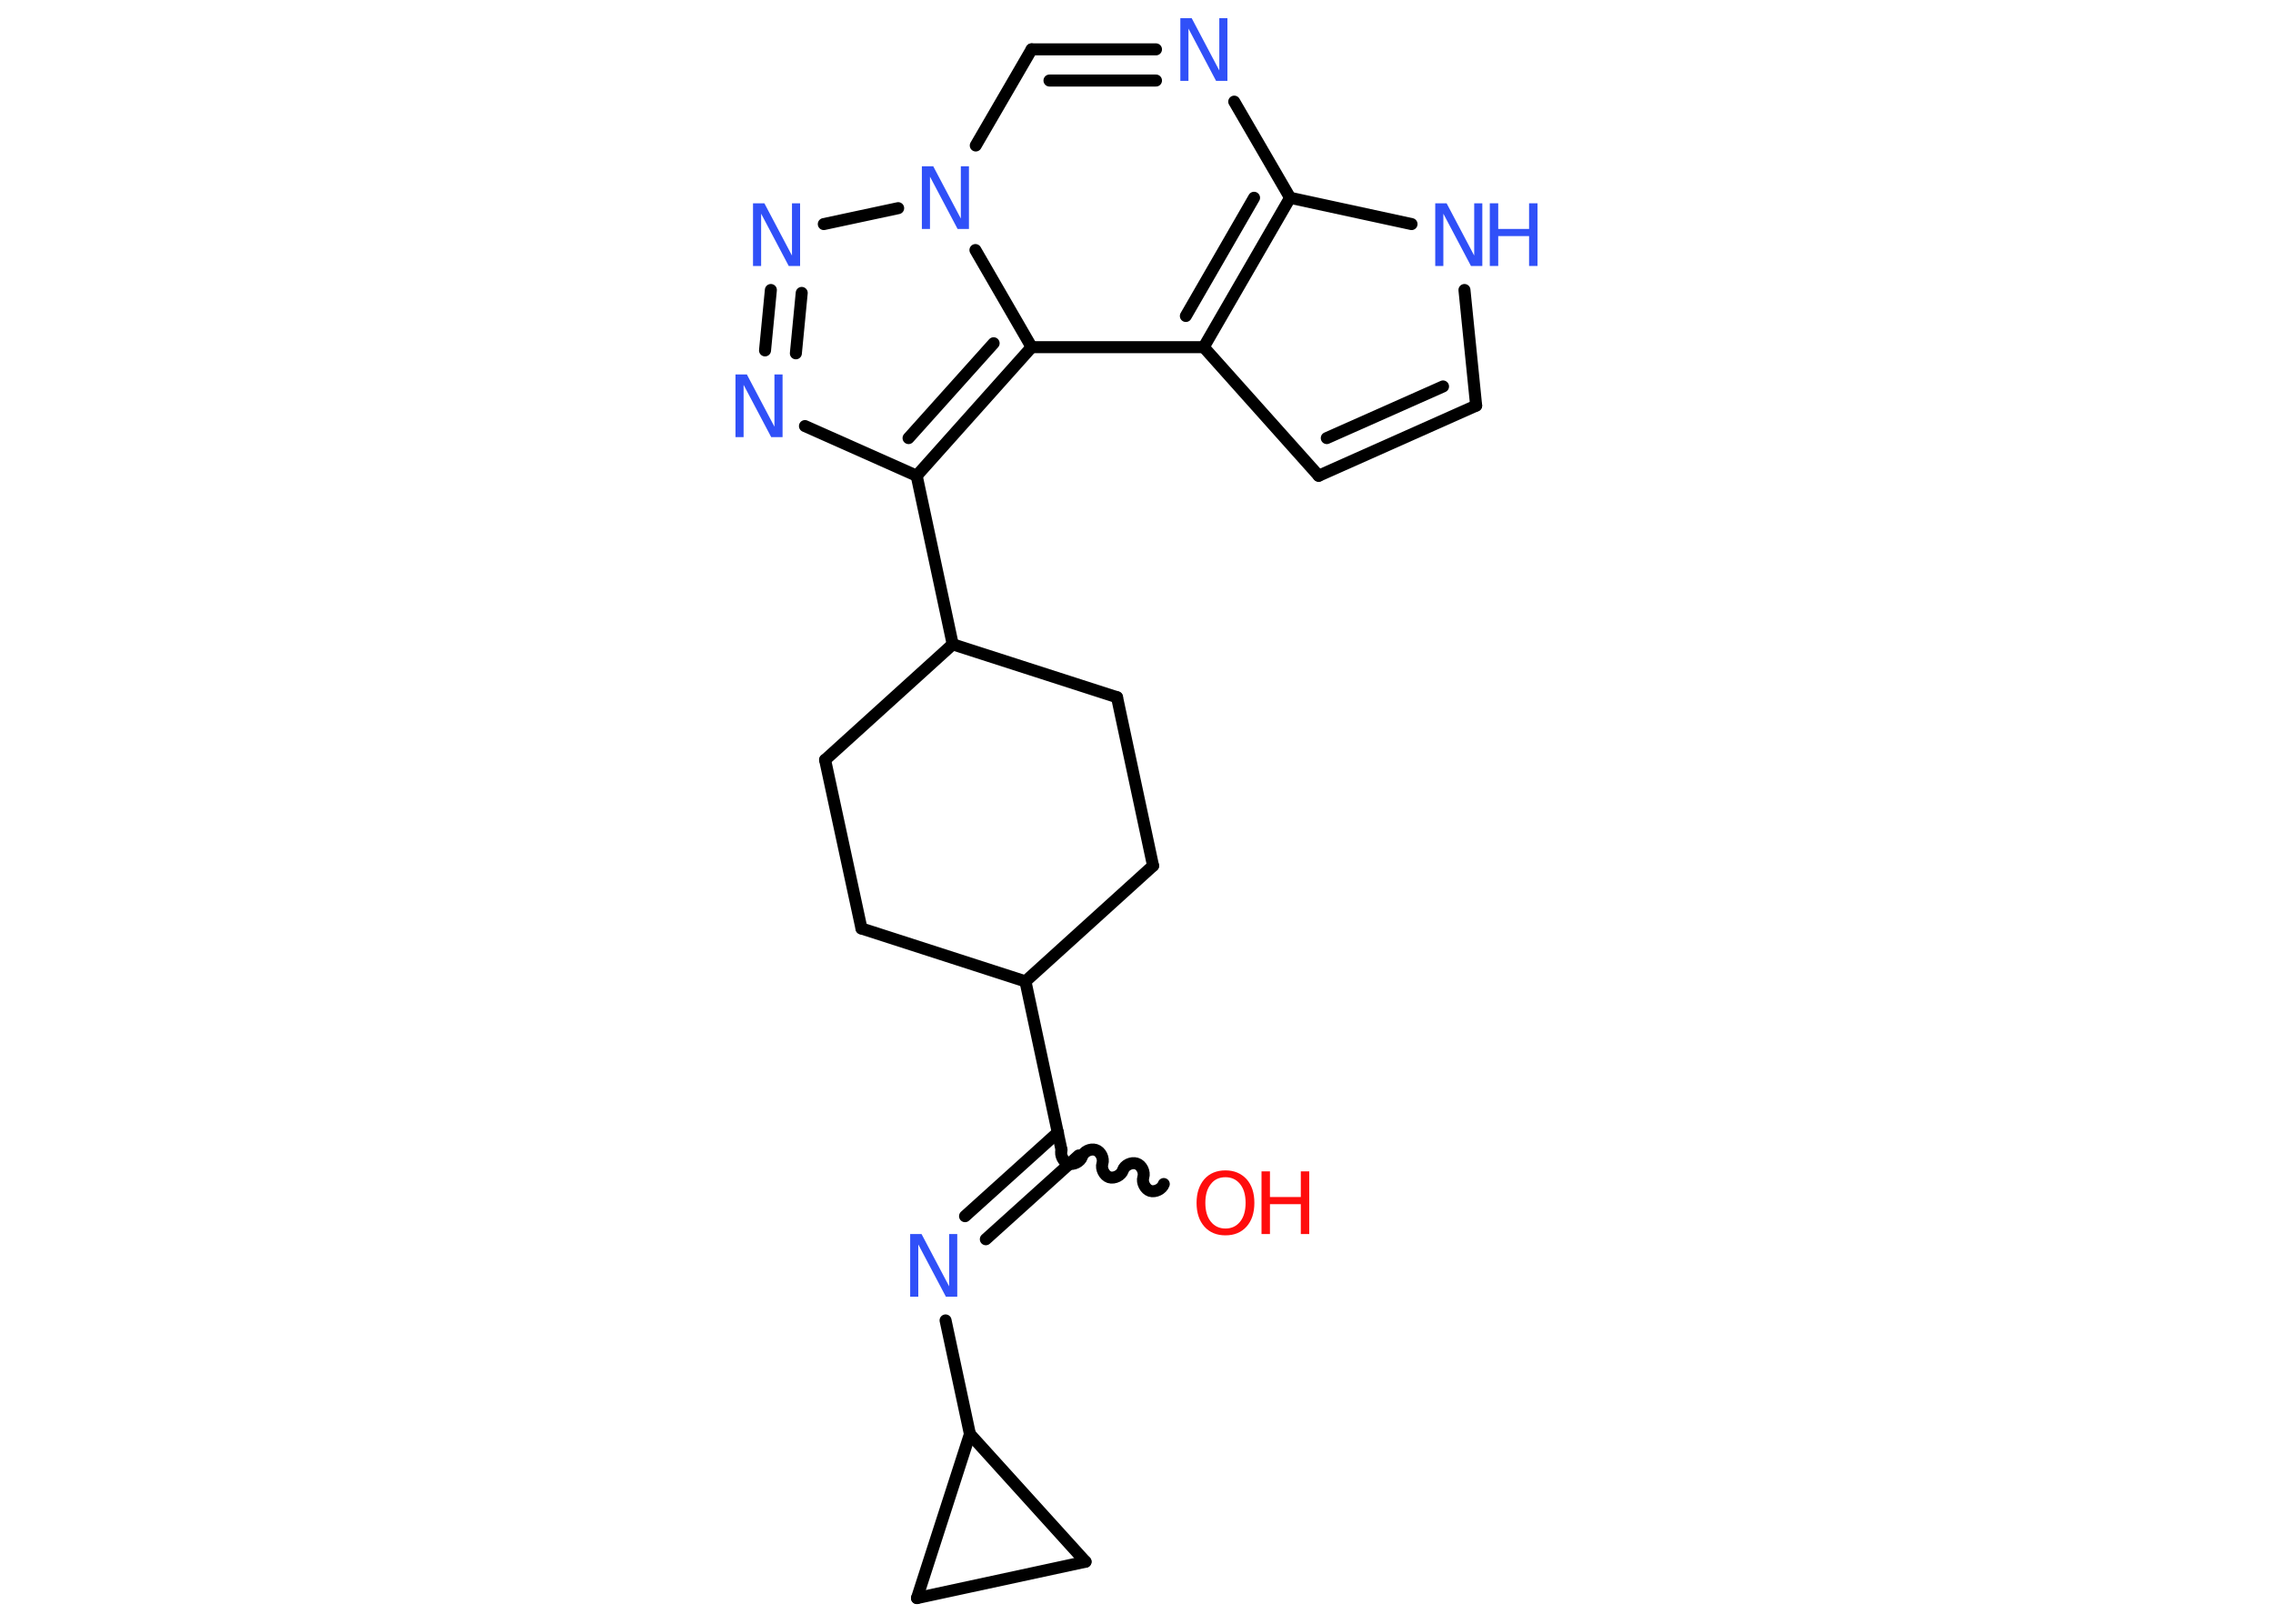 <?xml version='1.0' encoding='UTF-8'?>
<!DOCTYPE svg PUBLIC "-//W3C//DTD SVG 1.1//EN" "http://www.w3.org/Graphics/SVG/1.1/DTD/svg11.dtd">
<svg version='1.2' xmlns='http://www.w3.org/2000/svg' xmlns:xlink='http://www.w3.org/1999/xlink' width='70.0mm' height='50.0mm' viewBox='0 0 70.0 50.0'>
  <desc>Generated by the Chemistry Development Kit (http://github.com/cdk)</desc>
  <g stroke-linecap='round' stroke-linejoin='round' stroke='#000000' stroke-width='.37' fill='#3050F8'>
    <rect x='.0' y='.0' width='70.0' height='50.0' fill='#FFFFFF' stroke='none'/>
    <g id='mol1' class='mol'>
      <path id='mol1bnd1' class='bond' d='M32.69 35.41c-.05 .16 .06 .37 .21 .42c.16 .05 .37 -.06 .42 -.21c.05 -.16 .26 -.26 .42 -.21c.16 .05 .26 .26 .21 .42c-.05 .16 .06 .37 .21 .42c.16 .05 .37 -.06 .42 -.21c.05 -.16 .26 -.26 .42 -.21c.16 .05 .26 .26 .21 .42c-.05 .16 .06 .37 .21 .42c.16 .05 .37 -.06 .42 -.21' fill='none' stroke='#000000' stroke-width='.37'/>
      <g id='mol1bnd2' class='bond'>
        <line x1='33.22' y1='35.58' x2='30.36' y2='38.16'/>
        <line x1='32.58' y1='34.87' x2='29.72' y2='37.45'/>
      </g>
      <line id='mol1bnd3' class='bond' x1='29.12' y1='40.66' x2='29.87' y2='44.16'/>
      <line id='mol1bnd4' class='bond' x1='29.87' y1='44.16' x2='33.43' y2='48.09'/>
      <line id='mol1bnd5' class='bond' x1='33.43' y1='48.09' x2='28.24' y2='49.21'/>
      <line id='mol1bnd6' class='bond' x1='29.87' y1='44.16' x2='28.24' y2='49.21'/>
      <line id='mol1bnd7' class='bond' x1='32.69' y1='35.41' x2='31.58' y2='30.22'/>
      <line id='mol1bnd8' class='bond' x1='31.58' y1='30.22' x2='26.53' y2='28.59'/>
      <line id='mol1bnd9' class='bond' x1='26.53' y1='28.59' x2='25.41' y2='23.4'/>
      <line id='mol1bnd10' class='bond' x1='25.41' y1='23.4' x2='29.34' y2='19.84'/>
      <line id='mol1bnd11' class='bond' x1='29.34' y1='19.84' x2='28.23' y2='14.65'/>
      <line id='mol1bnd12' class='bond' x1='28.23' y1='14.65' x2='24.79' y2='13.12'/>
      <g id='mol1bnd13' class='bond'>
        <line x1='23.74' y1='8.93' x2='23.56' y2='10.79'/>
        <line x1='24.69' y1='9.02' x2='24.51' y2='10.88'/>
      </g>
      <line id='mol1bnd14' class='bond' x1='25.37' y1='6.9' x2='27.66' y2='6.41'/>
      <line id='mol1bnd15' class='bond' x1='30.05' y1='4.48' x2='31.77' y2='1.52'/>
      <g id='mol1bnd16' class='bond'>
        <line x1='35.6' y1='1.52' x2='31.77' y2='1.52'/>
        <line x1='35.6' y1='2.48' x2='32.32' y2='2.48'/>
      </g>
      <line id='mol1bnd17' class='bond' x1='38.01' y1='3.13' x2='39.73' y2='6.09'/>
      <line id='mol1bnd18' class='bond' x1='39.73' y1='6.09' x2='43.47' y2='6.9'/>
      <line id='mol1bnd19' class='bond' x1='45.1' y1='8.93' x2='45.46' y2='12.49'/>
      <g id='mol1bnd20' class='bond'>
        <line x1='40.61' y1='14.65' x2='45.46' y2='12.49'/>
        <line x1='40.86' y1='13.49' x2='44.44' y2='11.9'/>
      </g>
      <line id='mol1bnd21' class='bond' x1='40.61' y1='14.65' x2='37.07' y2='10.69'/>
      <g id='mol1bnd22' class='bond'>
        <line x1='37.07' y1='10.69' x2='39.73' y2='6.09'/>
        <line x1='36.52' y1='9.73' x2='38.62' y2='6.09'/>
      </g>
      <line id='mol1bnd23' class='bond' x1='37.07' y1='10.69' x2='31.77' y2='10.69'/>
      <g id='mol1bnd24' class='bond'>
        <line x1='28.23' y1='14.65' x2='31.77' y2='10.69'/>
        <line x1='27.98' y1='13.49' x2='30.6' y2='10.57'/>
      </g>
      <line id='mol1bnd25' class='bond' x1='30.04' y1='7.7' x2='31.77' y2='10.69'/>
      <line id='mol1bnd26' class='bond' x1='29.34' y1='19.84' x2='34.4' y2='21.47'/>
      <line id='mol1bnd27' class='bond' x1='34.4' y1='21.47' x2='35.51' y2='26.66'/>
      <line id='mol1bnd28' class='bond' x1='31.58' y1='30.22' x2='35.51' y2='26.66'/>
      <g id='mol1atm1' class='atom'>
        <path d='M37.74 36.25q-.29 .0 -.45 .21q-.17 .21 -.17 .58q.0 .37 .17 .58q.17 .21 .45 .21q.28 .0 .45 -.21q.17 -.21 .17 -.58q.0 -.37 -.17 -.58q-.17 -.21 -.45 -.21zM37.74 36.04q.4 .0 .65 .27q.24 .27 .24 .73q.0 .46 -.24 .73q-.24 .27 -.65 .27q-.41 .0 -.65 -.27q-.24 -.27 -.24 -.73q.0 -.45 .24 -.73q.24 -.27 .65 -.27z' stroke='none' fill='#FF0D0D'/>
        <path d='M38.85 36.07h.26v.79h.95v-.79h.26v1.93h-.26v-.92h-.95v.92h-.26v-1.93z' stroke='none' fill='#FF0D0D'/>
      </g>
      <path id='mol1atm3' class='atom' d='M28.03 38.0h.35l.85 1.61v-1.61h.25v1.93h-.35l-.85 -1.61v1.61h-.25v-1.93z' stroke='none'/>
      <path id='mol1atm12' class='atom' d='M22.65 11.53h.35l.85 1.61v-1.61h.25v1.93h-.35l-.85 -1.61v1.61h-.25v-1.93z' stroke='none'/>
      <path id='mol1atm13' class='atom' d='M23.19 6.26h.35l.85 1.61v-1.61h.25v1.93h-.35l-.85 -1.61v1.61h-.25v-1.93z' stroke='none'/>
      <path id='mol1atm14' class='atom' d='M28.39 5.12h.35l.85 1.61v-1.61h.25v1.93h-.35l-.85 -1.61v1.61h-.25v-1.93z' stroke='none'/>
      <path id='mol1atm16' class='atom' d='M36.35 .56h.35l.85 1.61v-1.61h.25v1.93h-.35l-.85 -1.61v1.61h-.25v-1.93z' stroke='none'/>
      <g id='mol1atm18' class='atom'>
        <path d='M44.2 6.26h.35l.85 1.61v-1.61h.25v1.93h-.35l-.85 -1.61v1.61h-.25v-1.93z' stroke='none'/>
        <path d='M45.88 6.26h.26v.79h.95v-.79h.26v1.93h-.26v-.92h-.95v.92h-.26v-1.93z' stroke='none'/>
      </g>
    </g>
  </g>
</svg>

